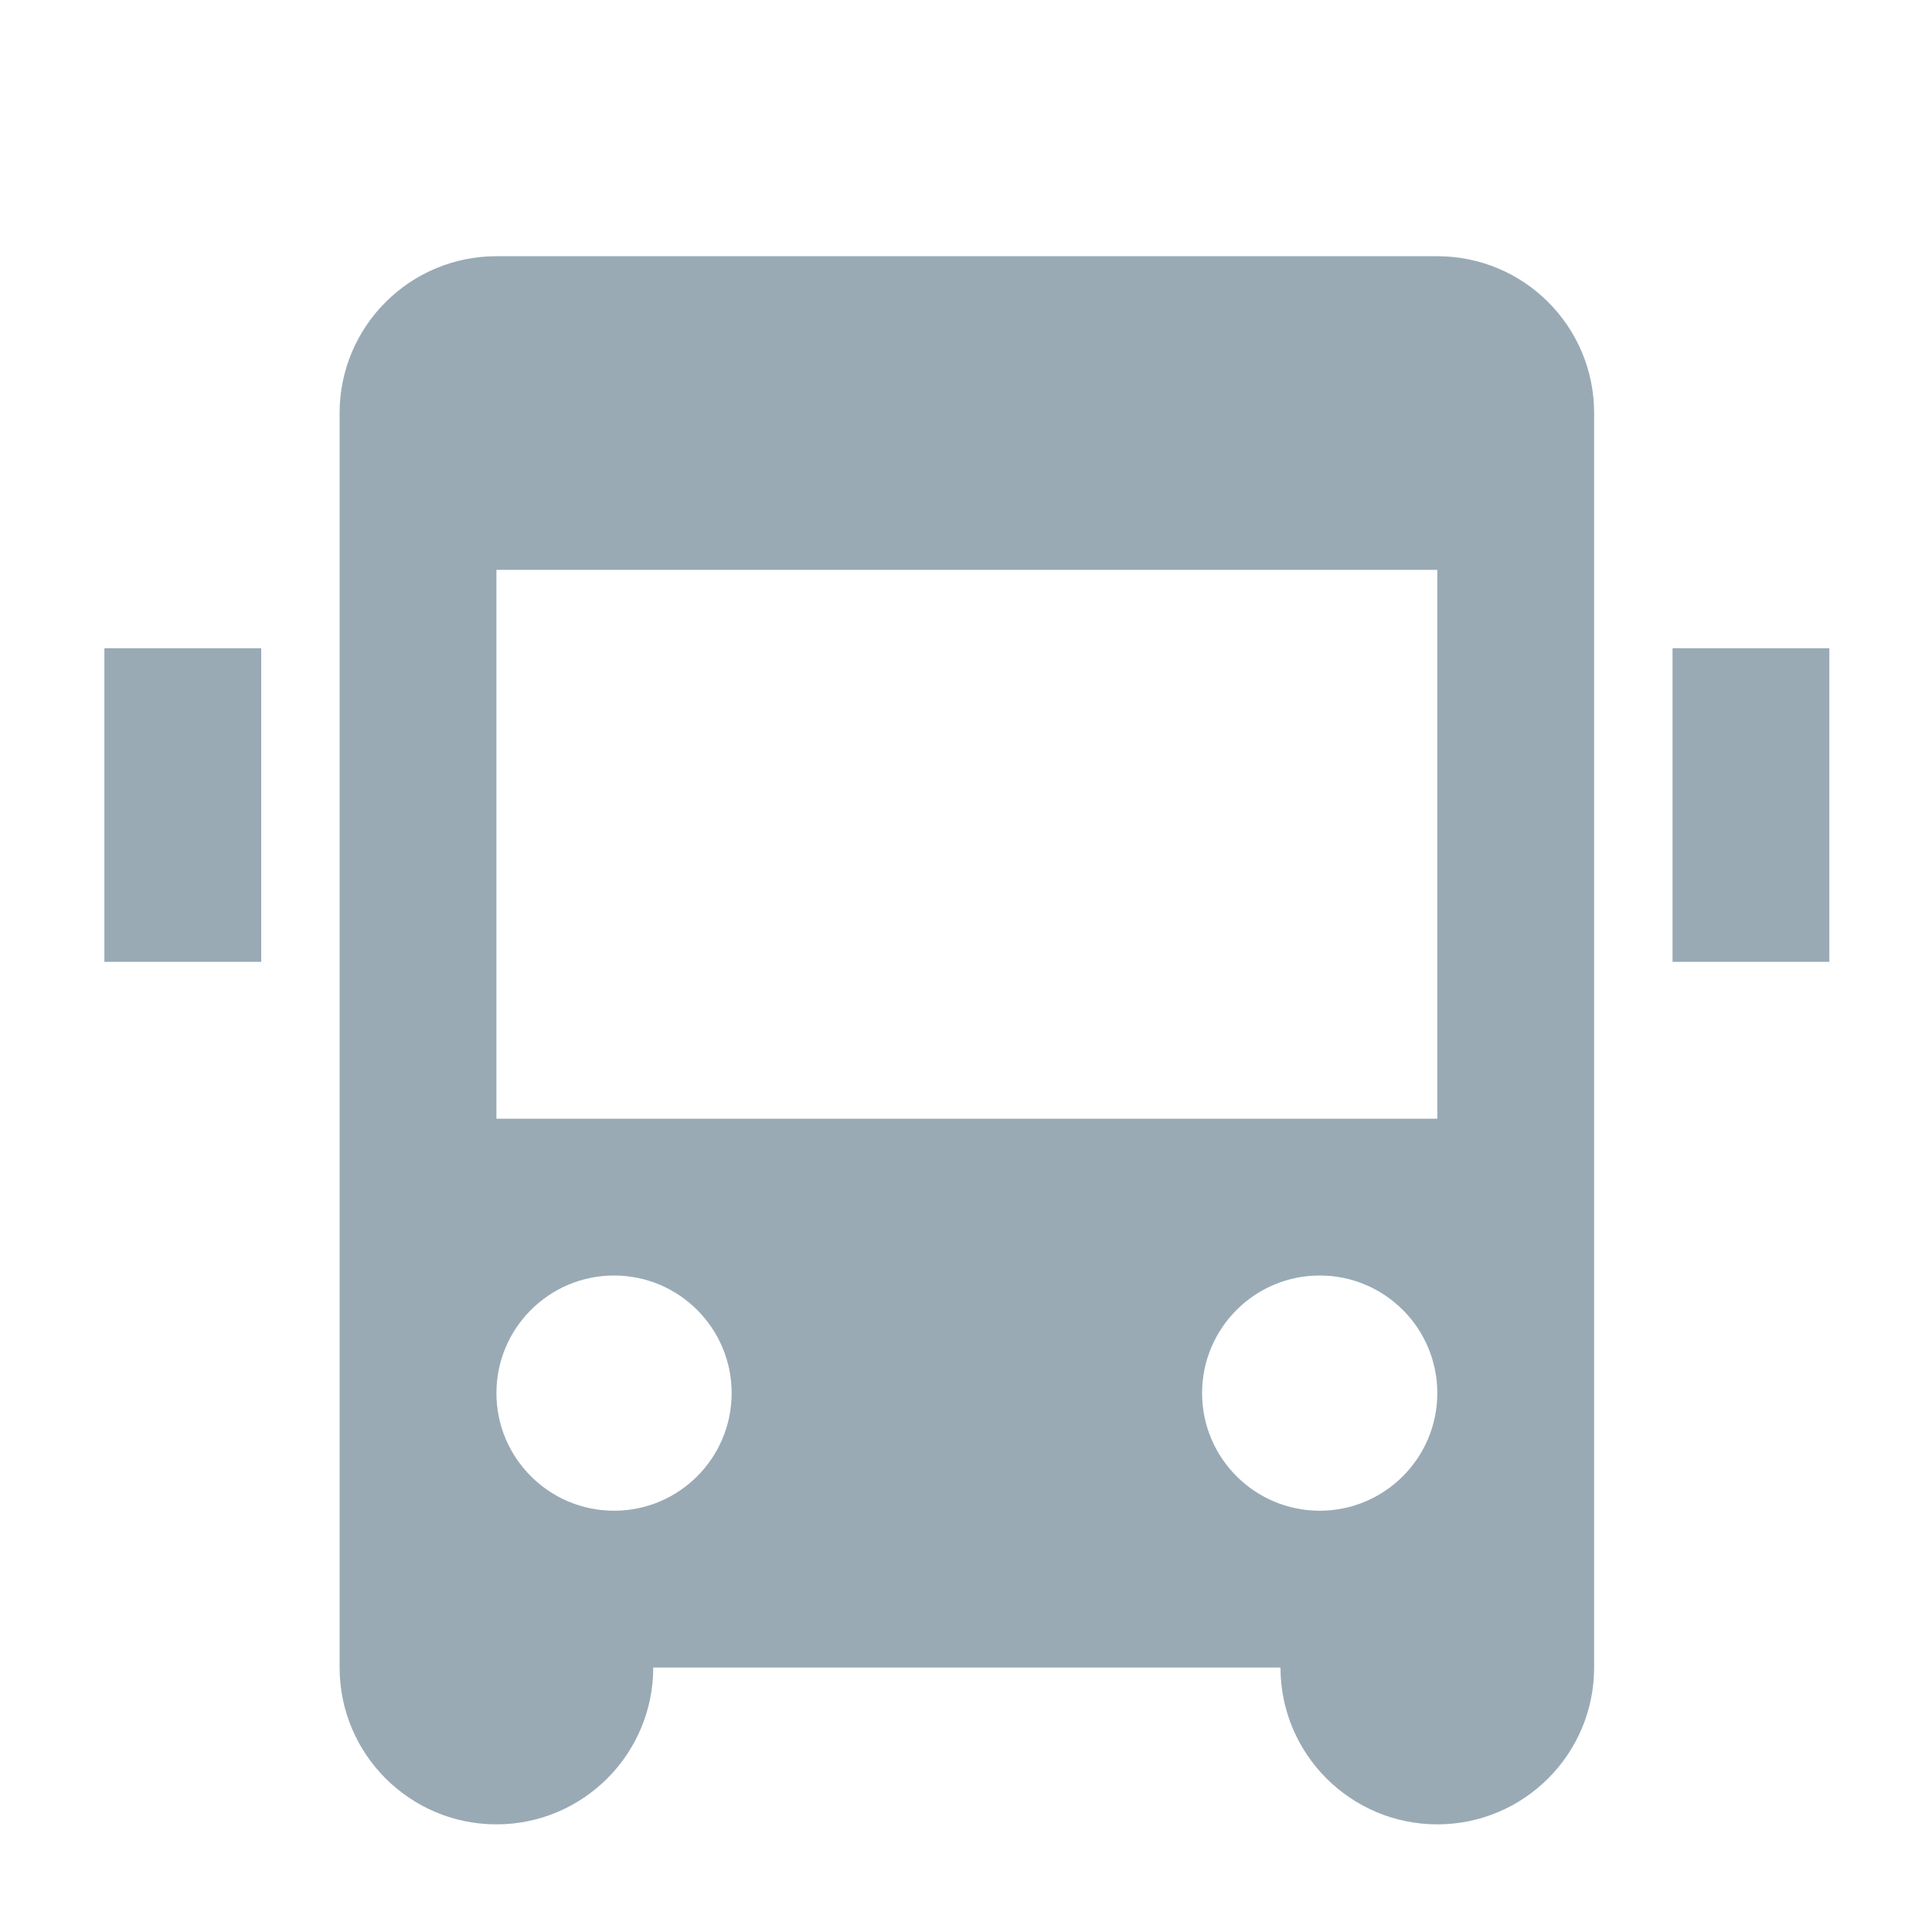 <svg width="60" height="60" viewBox="0 0 60 60" fill="none" xmlns="http://www.w3.org/2000/svg">
<g clip-path="url(#clip0_102_7046)">
<path d="M44.637 7.957H15.417C12.729 7.957 10.547 10.139 10.547 12.827V51.787C10.547 54.475 12.729 56.657 15.417 56.657C18.106 56.657 20.287 54.475 20.287 51.787H39.767C39.767 54.475 41.949 56.657 44.637 56.657C47.325 56.657 49.507 54.475 49.507 51.787V12.827C49.507 10.136 47.328 7.957 44.637 7.957ZM15.417 17.697H44.637V34.742H15.417V17.697ZM19.07 46.917C17.054 46.917 15.417 45.28 15.417 43.264C15.417 41.248 17.054 39.612 19.07 39.612C21.086 39.612 22.722 41.248 22.722 43.264C22.722 45.28 21.088 46.917 19.07 46.917ZM37.332 43.264C37.332 41.248 38.969 39.612 40.985 39.612C43.001 39.612 44.637 41.248 44.637 43.264C44.637 45.28 43.001 46.917 40.985 46.917C38.969 46.917 37.332 45.28 37.332 43.264Z" fill="#99AAB5"/>
<path d="M56.812 20.131H51.942V29.871H56.812V20.131Z" fill="#99AAB5"/>
<path d="M8.112 20.131H3.242V29.871H8.112V20.131Z" fill="#99AAB5"/>
</g>
<defs>
<clipPath id="clip0_102_7046">
<rect width="58.44" height="58.44" fill="white" transform="translate(0.798 0.637)"/>
</clipPath>
</defs>
</svg>
